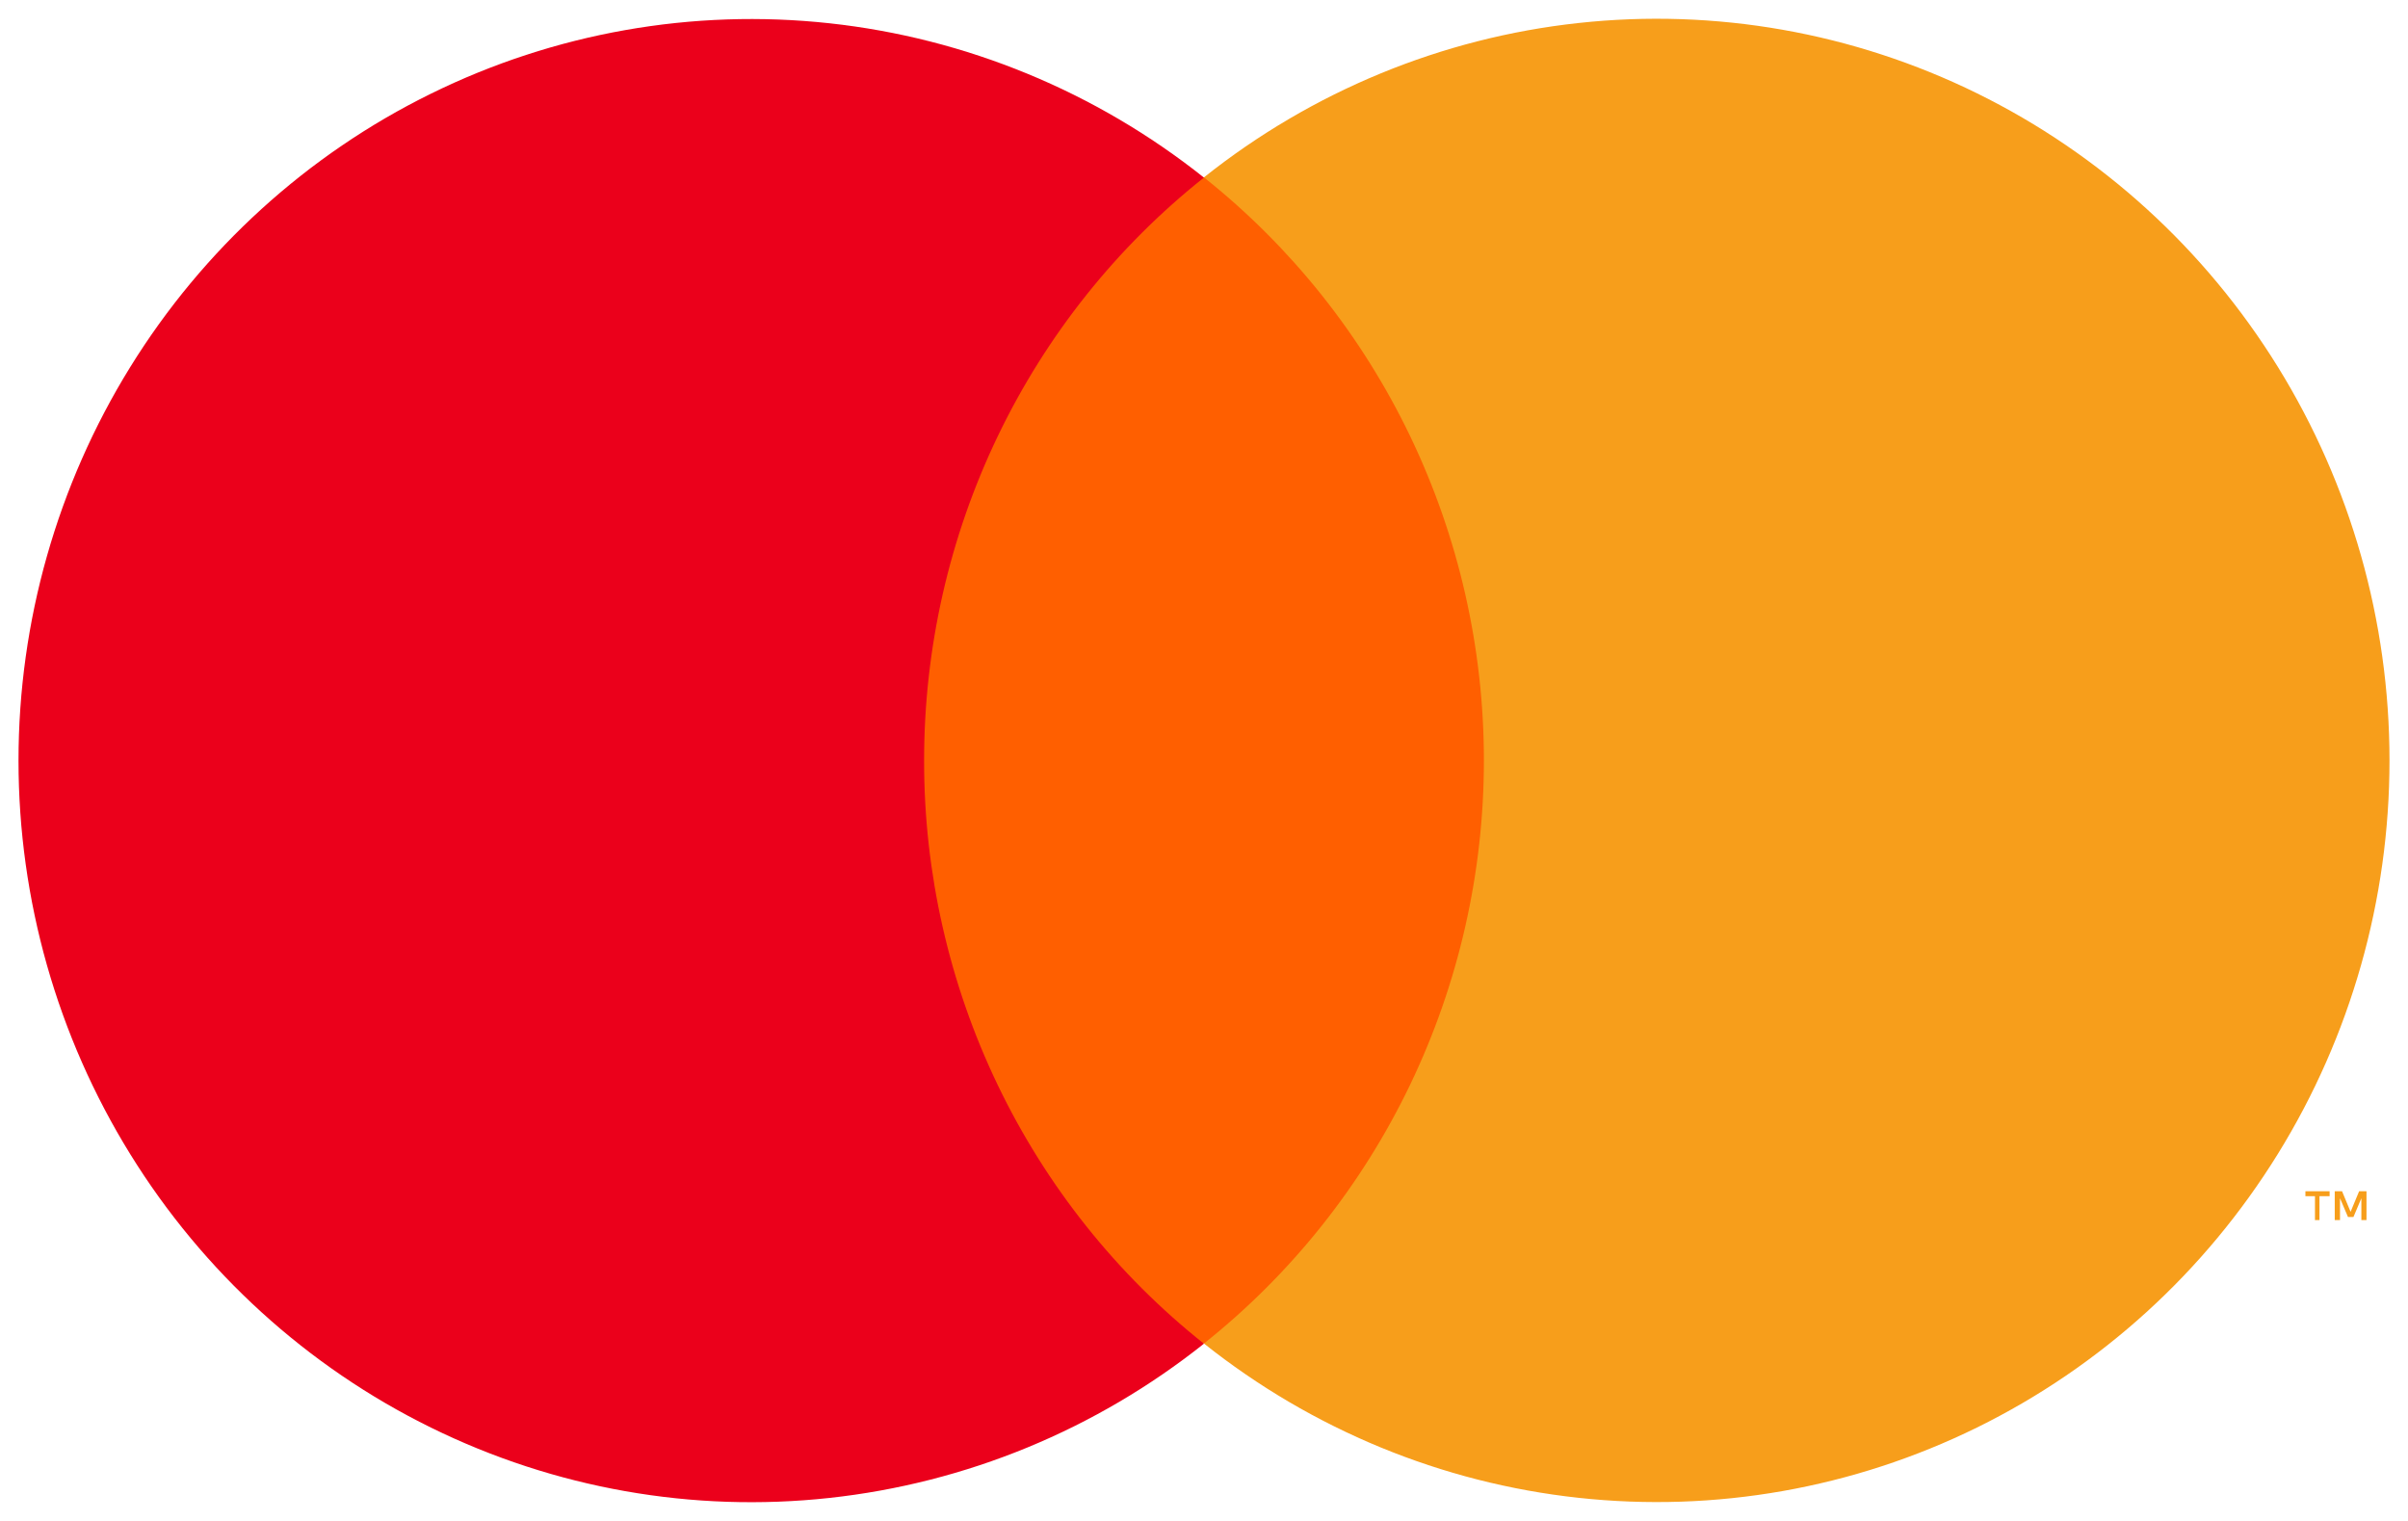 <svg width="38" height="24" viewBox="0 0 38 24" fill="none" xmlns="http://www.w3.org/2000/svg">
<path d="M13.436 2.798H24.568V21.2H13.436V2.798Z" fill="#FF5F00"/>
<path d="M14.583 12.001C14.582 10.229 14.979 8.48 15.744 6.886C16.509 5.293 17.622 3.896 18.999 2.802C17.293 1.445 15.245 0.601 13.088 0.367C10.931 0.133 8.752 0.518 6.801 1.478C4.85 2.437 3.205 3.933 2.054 5.794C0.903 7.655 0.292 9.807 0.292 12.002C0.292 14.198 0.903 16.349 2.054 18.21C3.205 20.072 4.85 21.568 6.801 22.527C8.752 23.487 10.931 23.872 13.088 23.637C15.245 23.403 17.293 22.56 18.999 21.203C17.622 20.109 16.508 18.711 15.743 17.117C14.978 15.523 14.581 13.773 14.583 12.001V12.001Z" fill="#EB001B"/>
<path d="M36.603 19.252V18.875H36.763V18.797H36.381V18.875H36.532V19.253L36.603 19.252ZM37.345 19.252V18.797H37.229L37.094 19.122L36.959 18.797H36.844V19.252H36.927V18.908L37.053 19.204H37.139L37.264 18.908V19.252H37.345Z" fill="#F79E1B"/>
<path d="M37.708 12.001C37.708 14.197 37.097 16.348 35.946 18.209C34.795 20.07 33.15 21.566 31.198 22.526C29.247 23.485 27.068 23.87 24.91 23.635C22.753 23.401 20.705 22.557 18.999 21.2C20.376 20.105 21.489 18.708 22.254 17.114C23.019 15.52 23.417 13.771 23.417 11.999C23.417 10.227 23.019 8.478 22.254 6.884C21.489 5.291 20.376 3.894 18.999 2.799C20.705 1.441 22.753 0.597 24.91 0.363C27.068 0.128 29.247 0.513 31.198 1.472C33.15 2.432 34.795 3.928 35.946 5.789C37.097 7.65 37.708 9.802 37.708 11.998V12.001Z" fill="#F79E1B"/>
</svg>
